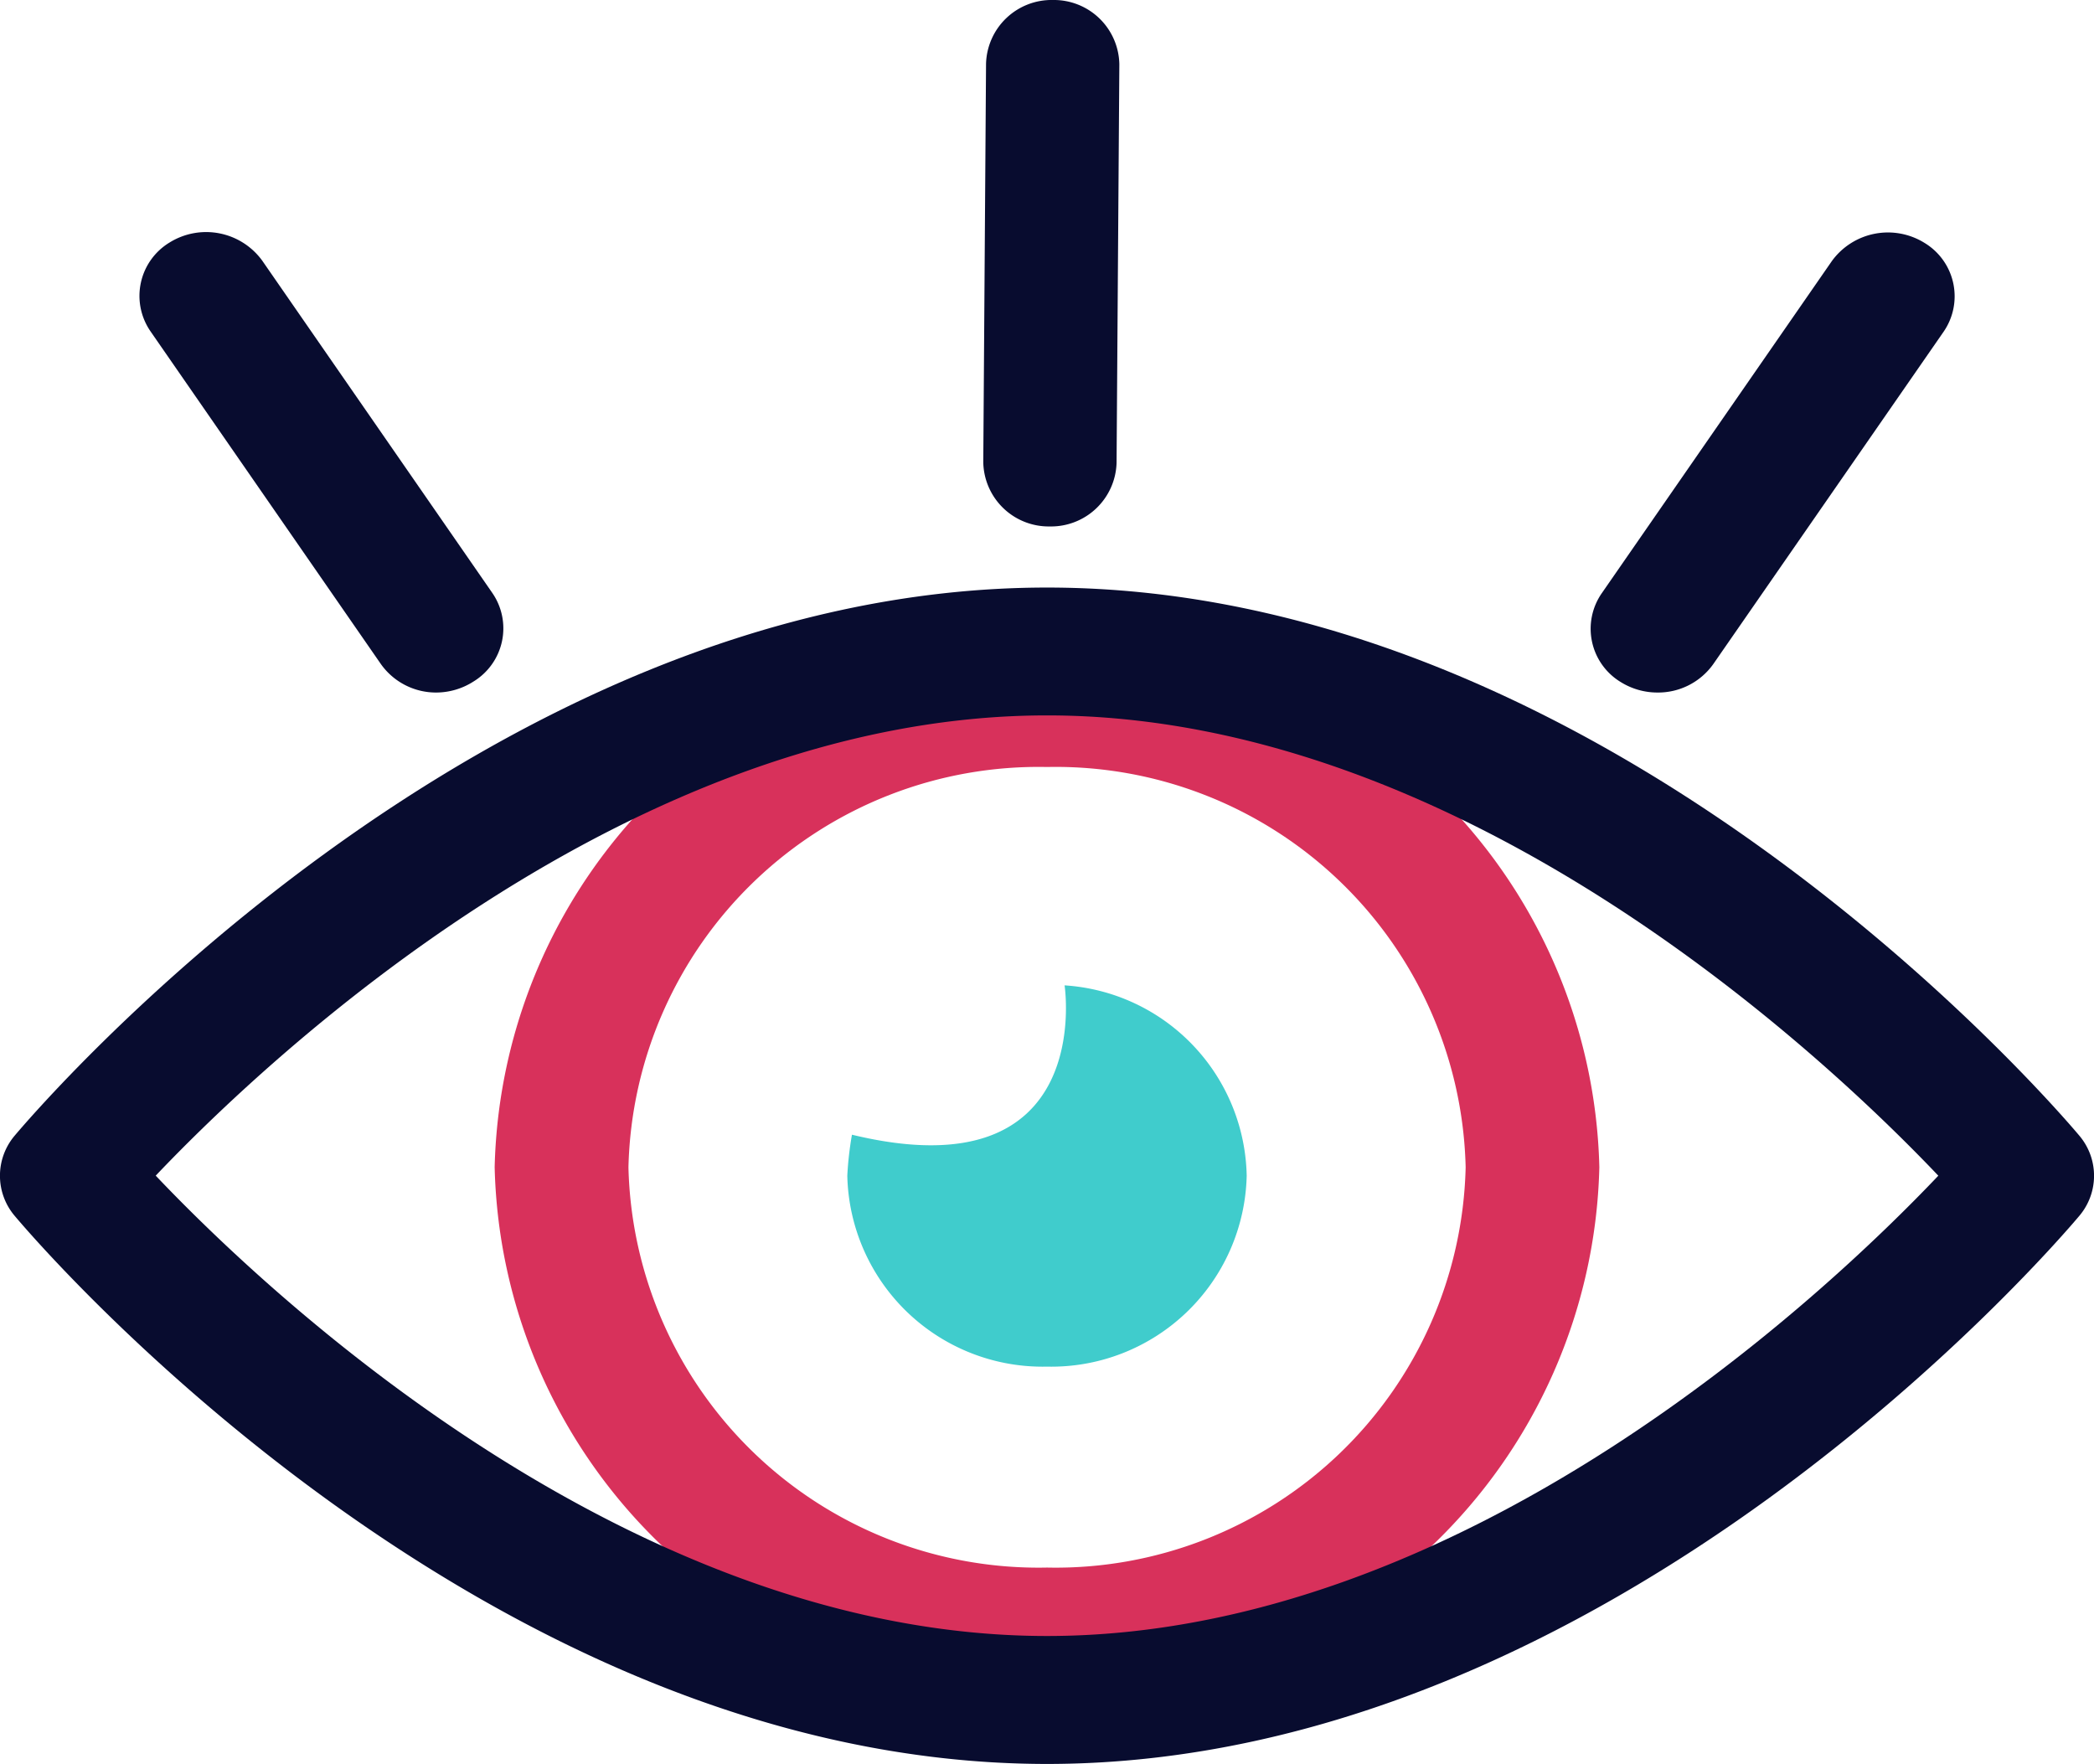 <svg xmlns="http://www.w3.org/2000/svg" width="21.145" height="17.812" viewBox="0 0 21.145 17.812"><defs><style>.a{fill:#d8315b;}.b{fill:#080c2f;}.c{fill:#40cccc;}</style></defs><g transform="translate(0 0)"><g transform="translate(0 5.933)"><path class="a" d="M322.331-143.244a5.466,5.466,0,0,1-5.578-5.334,5.466,5.466,0,0,1,5.578-5.333,5.466,5.466,0,0,1,5.577,5.333A5.466,5.466,0,0,1,322.331-143.244Zm0-9.375a4.142,4.142,0,0,0-4.227,4.042,4.142,4.142,0,0,0,4.227,4.042,4.141,4.141,0,0,0,4.227-4.042A4.141,4.141,0,0,0,322.331-152.619Z" transform="translate(-311.758 154.431)"/><path class="b" d="M319.19-142.917c-5.726,0-10.236-5.31-10.426-5.536a.626.626,0,0,1,0-.807c.19-.225,4.7-5.536,10.426-5.536s10.235,5.31,10.425,5.536a.626.626,0,0,1,0,.807C329.425-148.227,324.915-142.917,319.19-142.917Zm-9-5.94c1.139,1.2,4.791,4.648,9,4.648s7.862-3.45,9-4.648c-1.14-1.2-4.791-4.648-9-4.648S311.327-150.055,310.188-148.856Z" transform="translate(-308.617 154.796)"/><path class="c" d="M322.6-146.445a3.4,3.4,0,0,0-.047.414,1.973,1.973,0,0,0,2.016,1.928,1.974,1.974,0,0,0,2.017-1.928,1.965,1.965,0,0,0-1.839-1.922S325.071-145.847,322.6-146.445Z" transform="translate(-313.997 151.97)"/></g><path class="b" d="M313.911-156.258a.682.682,0,0,1-.563-.289l-2.323-3.355a.63.63,0,0,1,.19-.9.7.7,0,0,1,.936.183l2.323,3.355a.629.629,0,0,1-.19.895A.7.7,0,0,1,313.911-156.258Z" transform="translate(-309.503 163.251)"/><path class="b" d="M335.453-156.258a.7.7,0,0,1-.373-.107.629.629,0,0,1-.19-.895l2.324-3.355a.7.7,0,0,1,.936-.183.63.63,0,0,1,.19.9l-2.325,3.355A.683.683,0,0,1,335.453-156.258Z" transform="translate(-318.716 163.251)"/><path class="b" d="M325.458-159.586h0a.661.661,0,0,1-.672-.65l.028-4.024a.662.662,0,0,1,.675-.642h0a.661.661,0,0,1,.671.65l-.028,4.024A.662.662,0,0,1,325.458-159.586Z" transform="translate(-314.857 164.902)"/></g></svg>